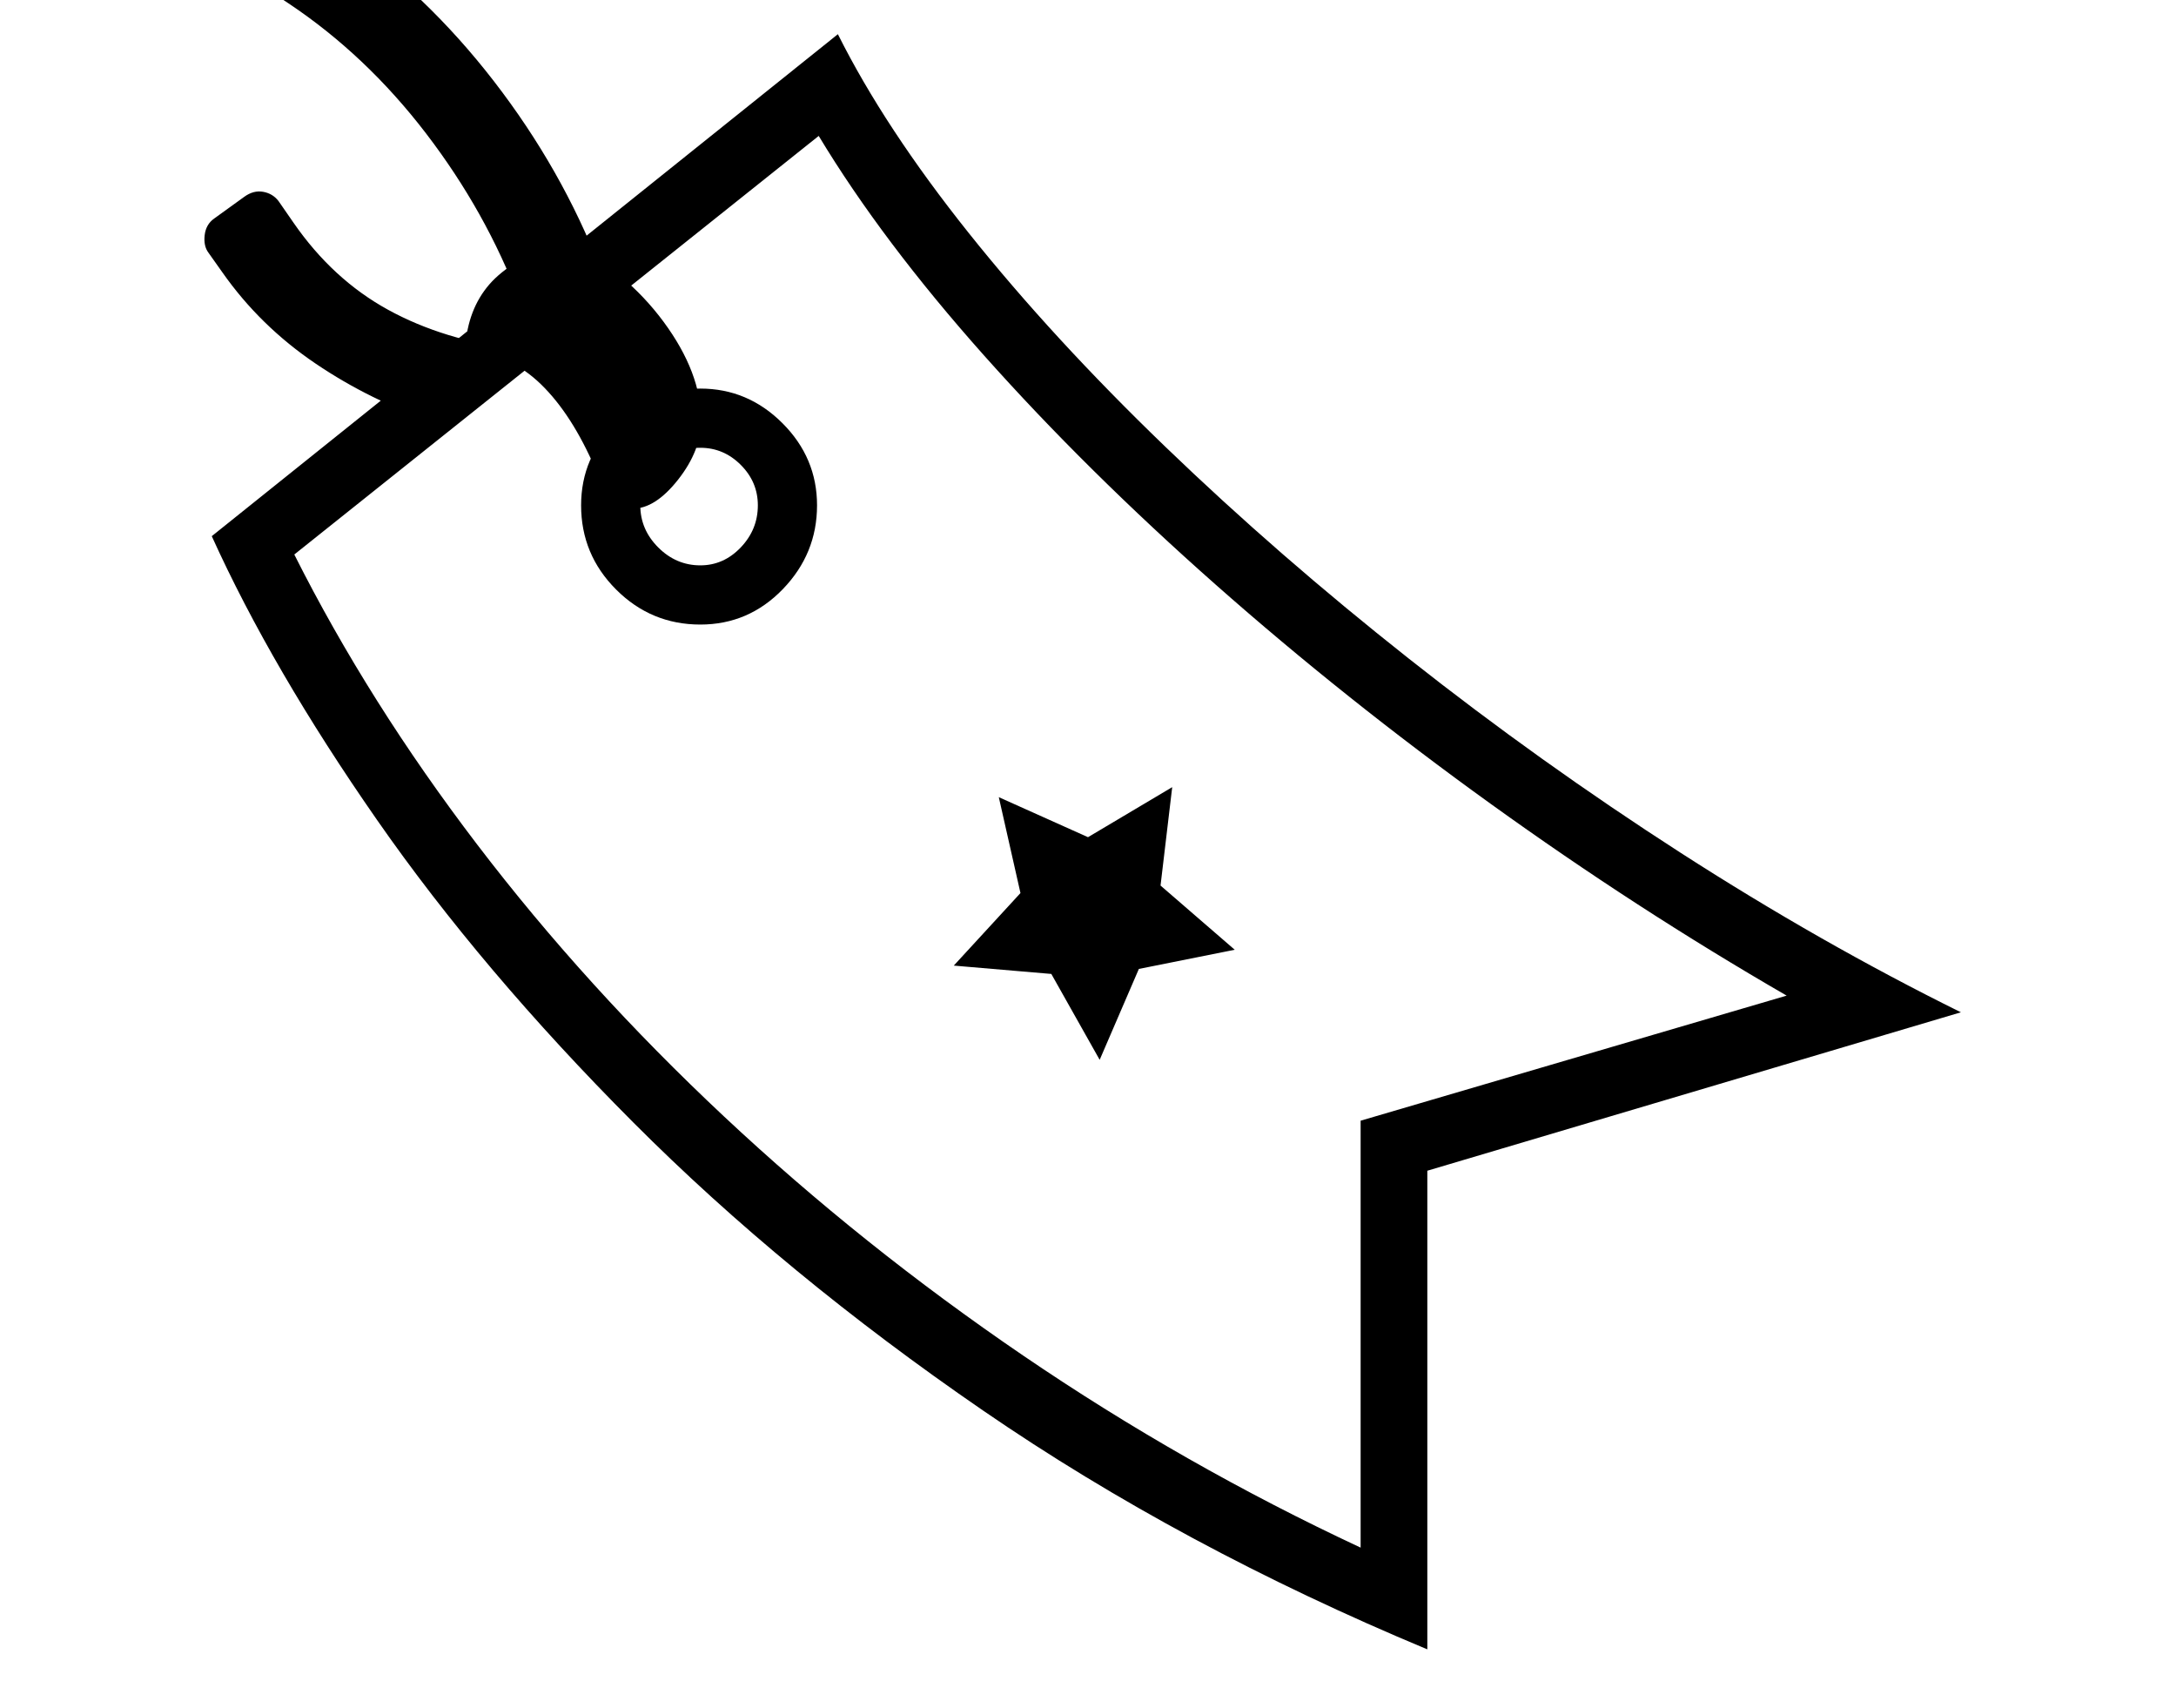 <svg xmlns="http://www.w3.org/2000/svg" viewBox="-10 0 2610 2048"><path d="M1702 1978q-295-123-533-286.5T749.5 1346 442 983 244 643L995 41q56 112 157 238.5T1388 536t292 254 325.5 232.5T2342 1214l-640 190zm-80-122v-512l511-150q-180-104-355-230t-330-263-277.5-274.5T972 163L343 665q89 177 219.5 348t296 326 358.5 286.5 405 230.5zM511 506q-76-25-142.5-70T257 327l-17-24q-6-8-4.5-21t11.5-20l36-26q11-8 22.5-6t18.5 11l18 26q47 68 113.5 104.5T610 419zm798 765-58-103-117-10 80-87-26-115 107 48 101-60-14 118 89 77-115 23zM830 749q-59 0-101-42t-42-101q0-58 42.5-99T830 466q57 0 98.5 41.5T970 606q0 58-41 100.5T830 749zm0-71q28 0 48.5-21.5T899 606q0-28-20.5-48.5T830 537q-29 0-50.5 20.5T758 606q0 29 21.5 50.5T830 678zm-81-68q-13 0-24-13t-21-35q-28-65-65-101t-91-44q3-46 29-76t90-54q74 38 119 99t45 118q0 36-27.5 71T749 610zM613 360q-40-106-112-200T336 4l-24-16q-10-6-12-19t6-24l25-34q18-25 42-8l23 16Q501-8 582.5 97.5T710 322z"/></svg>